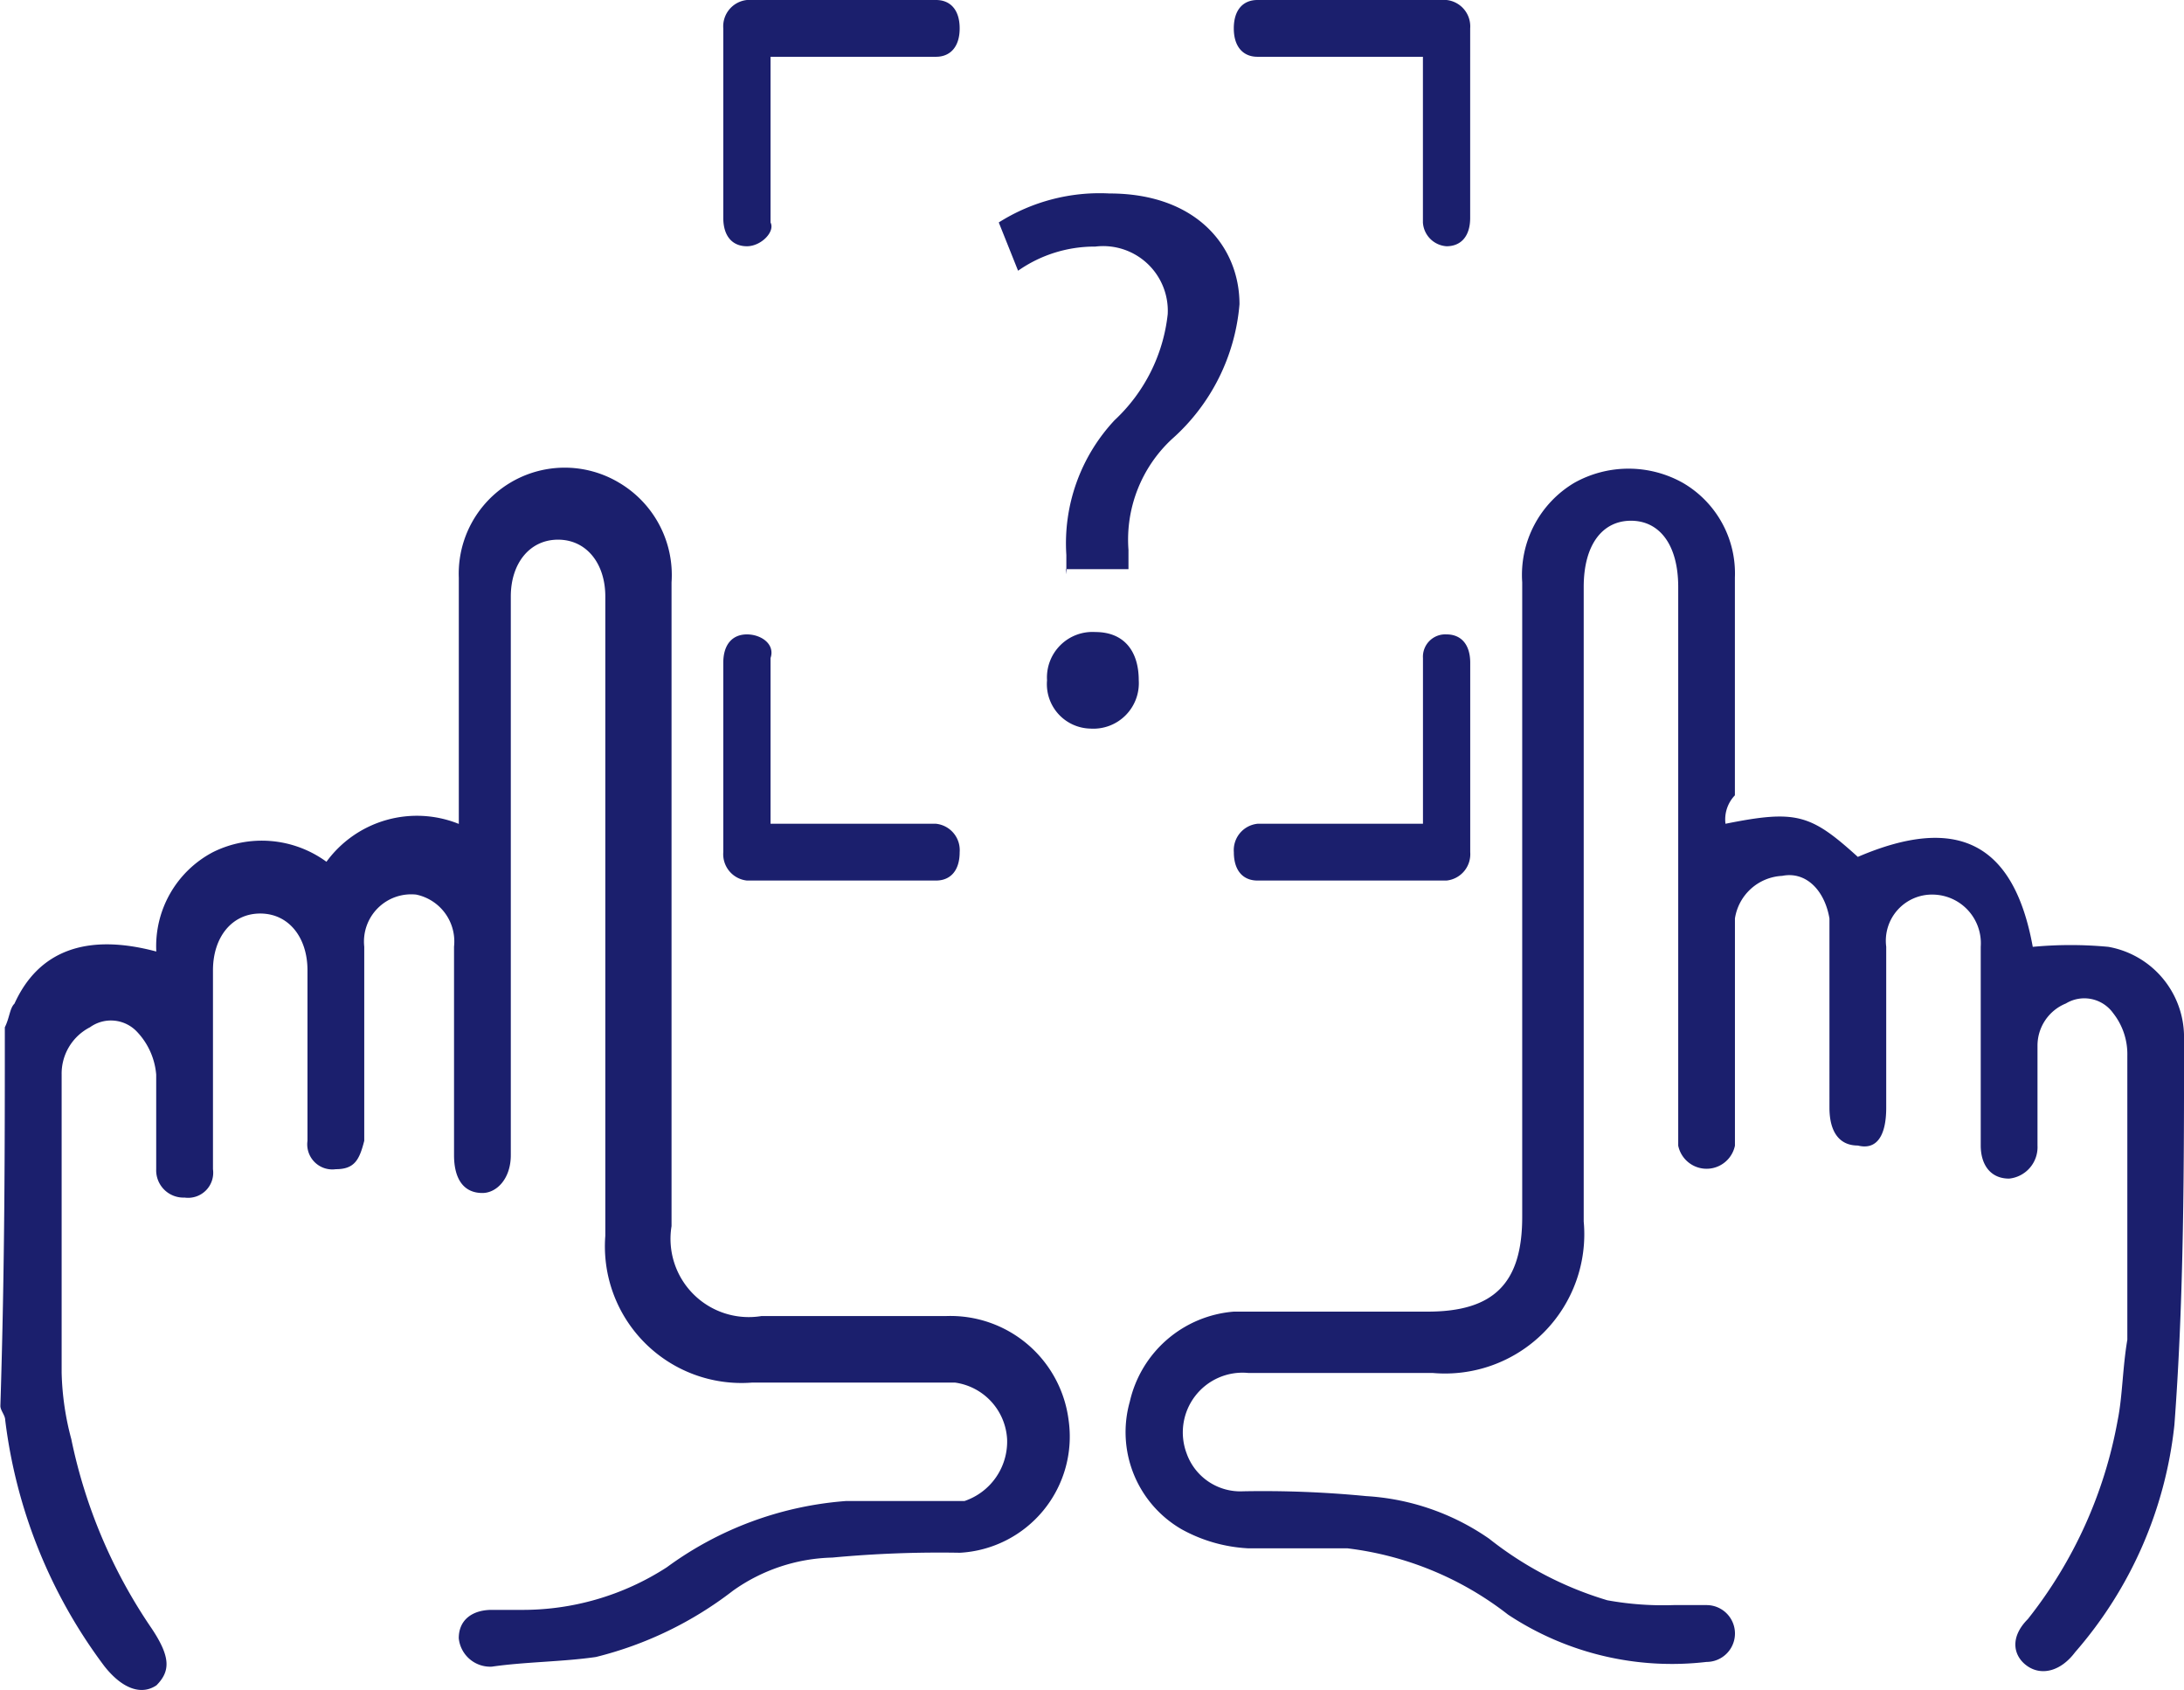 <svg xmlns="http://www.w3.org/2000/svg" viewBox="0 0 45.245 35">
  <defs>
    <style>
      .cls-1 {
        fill: #1b1f6d;
      }
    </style>
  </defs>
  <g id="Group_497" data-name="Group 497" transform="translate(-316.31 -4.072)">
    <g id="Group_390" data-name="Group 390" transform="translate(316.31 4.072)">
      <path id="Path_95" data-name="Path 95" class="cls-1" d="M316.8,26.169c.1-.2.1-.392.2-.49.49-1.079,1.469-1.471,2.938-1.079a2.2,2.2,0,0,1,1.175-2.059,2.272,2.272,0,0,1,2.35.2,2.32,2.32,0,0,1,2.742-.784v-5.1a2.195,2.195,0,0,1,3.33-1.961,2.219,2.219,0,0,1,1.077,2.059V30.287a1.621,1.621,0,0,0,1.861,1.863h3.819a2.467,2.467,0,0,1,2.546,2.157,2.409,2.409,0,0,1-2.252,2.745,23.837,23.837,0,0,0-2.644.1,3.69,3.69,0,0,0-2.057.686,7.648,7.648,0,0,1-2.84,1.373c-.686.1-1.469.1-2.155.2a.655.655,0,0,1-.686-.588c0-.392.294-.588.686-.588h.588a5.493,5.493,0,0,0,3.036-.882,7.173,7.173,0,0,1,3.721-1.373h2.448a1.3,1.3,0,0,0,.881-1.275,1.253,1.253,0,0,0-1.077-1.177h-4.211a2.83,2.83,0,0,1-3.036-3.04V17.247c0-.686-.392-1.177-.979-1.177s-.979.49-.979,1.177v11.57c0,.49-.294.784-.588.784-.392,0-.588-.294-.588-.784V24.5a.992.992,0,0,0-.783-1.079.978.978,0,0,0-1.077,1.079v4.02c-.1.392-.2.588-.588.588a.52.52,0,0,1-.588-.588v-3.53c0-.686-.392-1.177-.979-1.177s-.979.49-.979,1.177v4.118a.52.52,0,0,1-.588.588.565.565,0,0,1-.588-.588V27.15a1.461,1.461,0,0,0-.392-.882.742.742,0,0,0-.979-.1,1.079,1.079,0,0,0-.588.98v6.177a5.792,5.792,0,0,0,.2,1.373,10.8,10.8,0,0,0,1.665,3.922c.392.588.392.882.1,1.177-.294.2-.686.1-1.077-.392a10.631,10.631,0,0,1-2.057-5.1c0-.1-.1-.2-.1-.294C316.8,31.072,316.8,28.621,316.8,26.169Z" transform="translate(-316.7 -4.893)"/>
      <path id="Path_96" data-name="Path 96" class="cls-1" d="M352.938,21.954c1.469-.294,1.763-.2,2.742.686,2.057-.882,3.232-.294,3.624,1.863a8.365,8.365,0,0,1,1.567,0,1.9,1.9,0,0,1,1.567,1.863c0,2.647,0,5.393-.2,8.04a8.537,8.537,0,0,1-2.057,4.706c-.294.392-.685.49-.979.294s-.392-.588,0-.98a9.267,9.267,0,0,0,1.861-4.118c.1-.49.1-1.079.2-1.667V26.758a1.37,1.37,0,0,0-.294-.882.735.735,0,0,0-.979-.2.942.942,0,0,0-.588.882v2.059a.655.655,0,0,1-.588.686c-.392,0-.588-.294-.588-.686V24.5a1.007,1.007,0,0,0-.979-1.079.956.956,0,0,0-.979,1.079v3.334c0,.588-.2.882-.588.784-.392,0-.588-.294-.588-.784V23.915c-.1-.588-.49-.98-.979-.882a1.042,1.042,0,0,0-.979.882v4.706a.6.6,0,0,1-1.175,0V17.051c0-.882-.392-1.373-.979-1.373s-.979.49-.979,1.373V30.19a2.885,2.885,0,0,1-3.134,3.138h-3.819a1.237,1.237,0,0,0-1.273,1.667,1.181,1.181,0,0,0,1.175.784,22.108,22.108,0,0,1,2.546.1,4.979,4.979,0,0,1,2.546.882,7.293,7.293,0,0,0,2.448,1.275,6.458,6.458,0,0,0,1.371.1h.685a.588.588,0,0,1,0,1.177,6.152,6.152,0,0,1-4.113-.98,6.715,6.715,0,0,0-3.33-1.373h-2.057a3.185,3.185,0,0,1-1.371-.392,2.323,2.323,0,0,1-1.077-2.647,2.406,2.406,0,0,1,2.155-1.863h4.015c1.371,0,1.959-.588,1.959-1.961V16.953a2.219,2.219,0,0,1,1.077-2.059,2.3,2.3,0,0,1,2.252,0,2.167,2.167,0,0,1,1.077,1.961v4.51A.721.721,0,0,0,352.938,21.954Z" transform="translate(-317.192 -4.893)"/>
      <g id="Group_385" data-name="Group 385" transform="translate(14.984)">
        <path id="Path_98" data-name="Path 98" class="cls-1" d="M332.49,9.8c-.294,0-.49-.2-.49-.588V5.288a.549.549,0,0,1,.49-.588h3.917c.294,0,.49.2.49.588s-.2.588-.49.588h-3.428V9.308C333.077,9.5,332.783,9.8,332.49,9.8Z" transform="translate(-332 -4.7)"/>
      </g>
      <g id="Group_386" data-name="Group 386" transform="translate(25.56)">
        <path id="Path_99" data-name="Path 99" class="cls-1" d="M347.207,9.8c.294,0,.49-.2.49-.588V5.288a.549.549,0,0,0-.49-.588H343.29c-.294,0-.49.2-.49.588s.2.588.49.588h3.428V9.308A.525.525,0,0,0,347.207,9.8Z" transform="translate(-342.8 -4.7)"/>
      </g>
      <g id="Group_389" data-name="Group 389" transform="translate(14.984 13.139)">
        <g id="Group_387" data-name="Group 387">
          <path id="Path_100" data-name="Path 100" class="cls-1" d="M332.49,18.1c-.294,0-.49.2-.49.588V22.61a.549.549,0,0,0,.49.588h3.917c.294,0,.49-.2.49-.588a.549.549,0,0,0-.49-.588h-3.428V18.59C333.077,18.3,332.783,18.1,332.49,18.1Z" transform="translate(-332 -18.1)"/>
        </g>
        <g id="Group_388" data-name="Group 388" transform="translate(10.577)">
          <path id="Path_101" data-name="Path 101" class="cls-1" d="M347.207,18.1c.294,0,.49.2.49.588V22.61a.549.549,0,0,1-.49.588H343.29c-.294,0-.49-.2-.49-.588a.549.549,0,0,1,.49-.588h3.428V18.59A.463.463,0,0,1,347.207,18.1Z" transform="translate(-342.8 -18.1)"/>
        </g>
      </g>
      <g id="Group_737" data-name="Group 737" transform="translate(20.691 4.014)">
        <path id="Path_157" data-name="Path 157" class="cls-1" d="M256.9,16.281v-.4a3.731,3.731,0,0,1,1-2.793,3.52,3.52,0,0,0,1.1-2.195,1.339,1.339,0,0,0-1.5-1.4,2.76,2.76,0,0,0-1.6.5l-.4-1a3.911,3.911,0,0,1,2.294-.6c1.8,0,2.693,1.1,2.693,2.294a4.192,4.192,0,0,1-1.4,2.793,2.843,2.843,0,0,0-.9,2.294v.4h-1.3Zm-.4,2.195a.943.943,0,0,1,1-1c.6,0,.9.4.9,1a.942.942,0,0,1-1,1A.921.921,0,0,1,256.5,18.476Z" transform="translate(-255.5 -8.4)"/>
      </g>
    </g>
  </g>
</svg>
